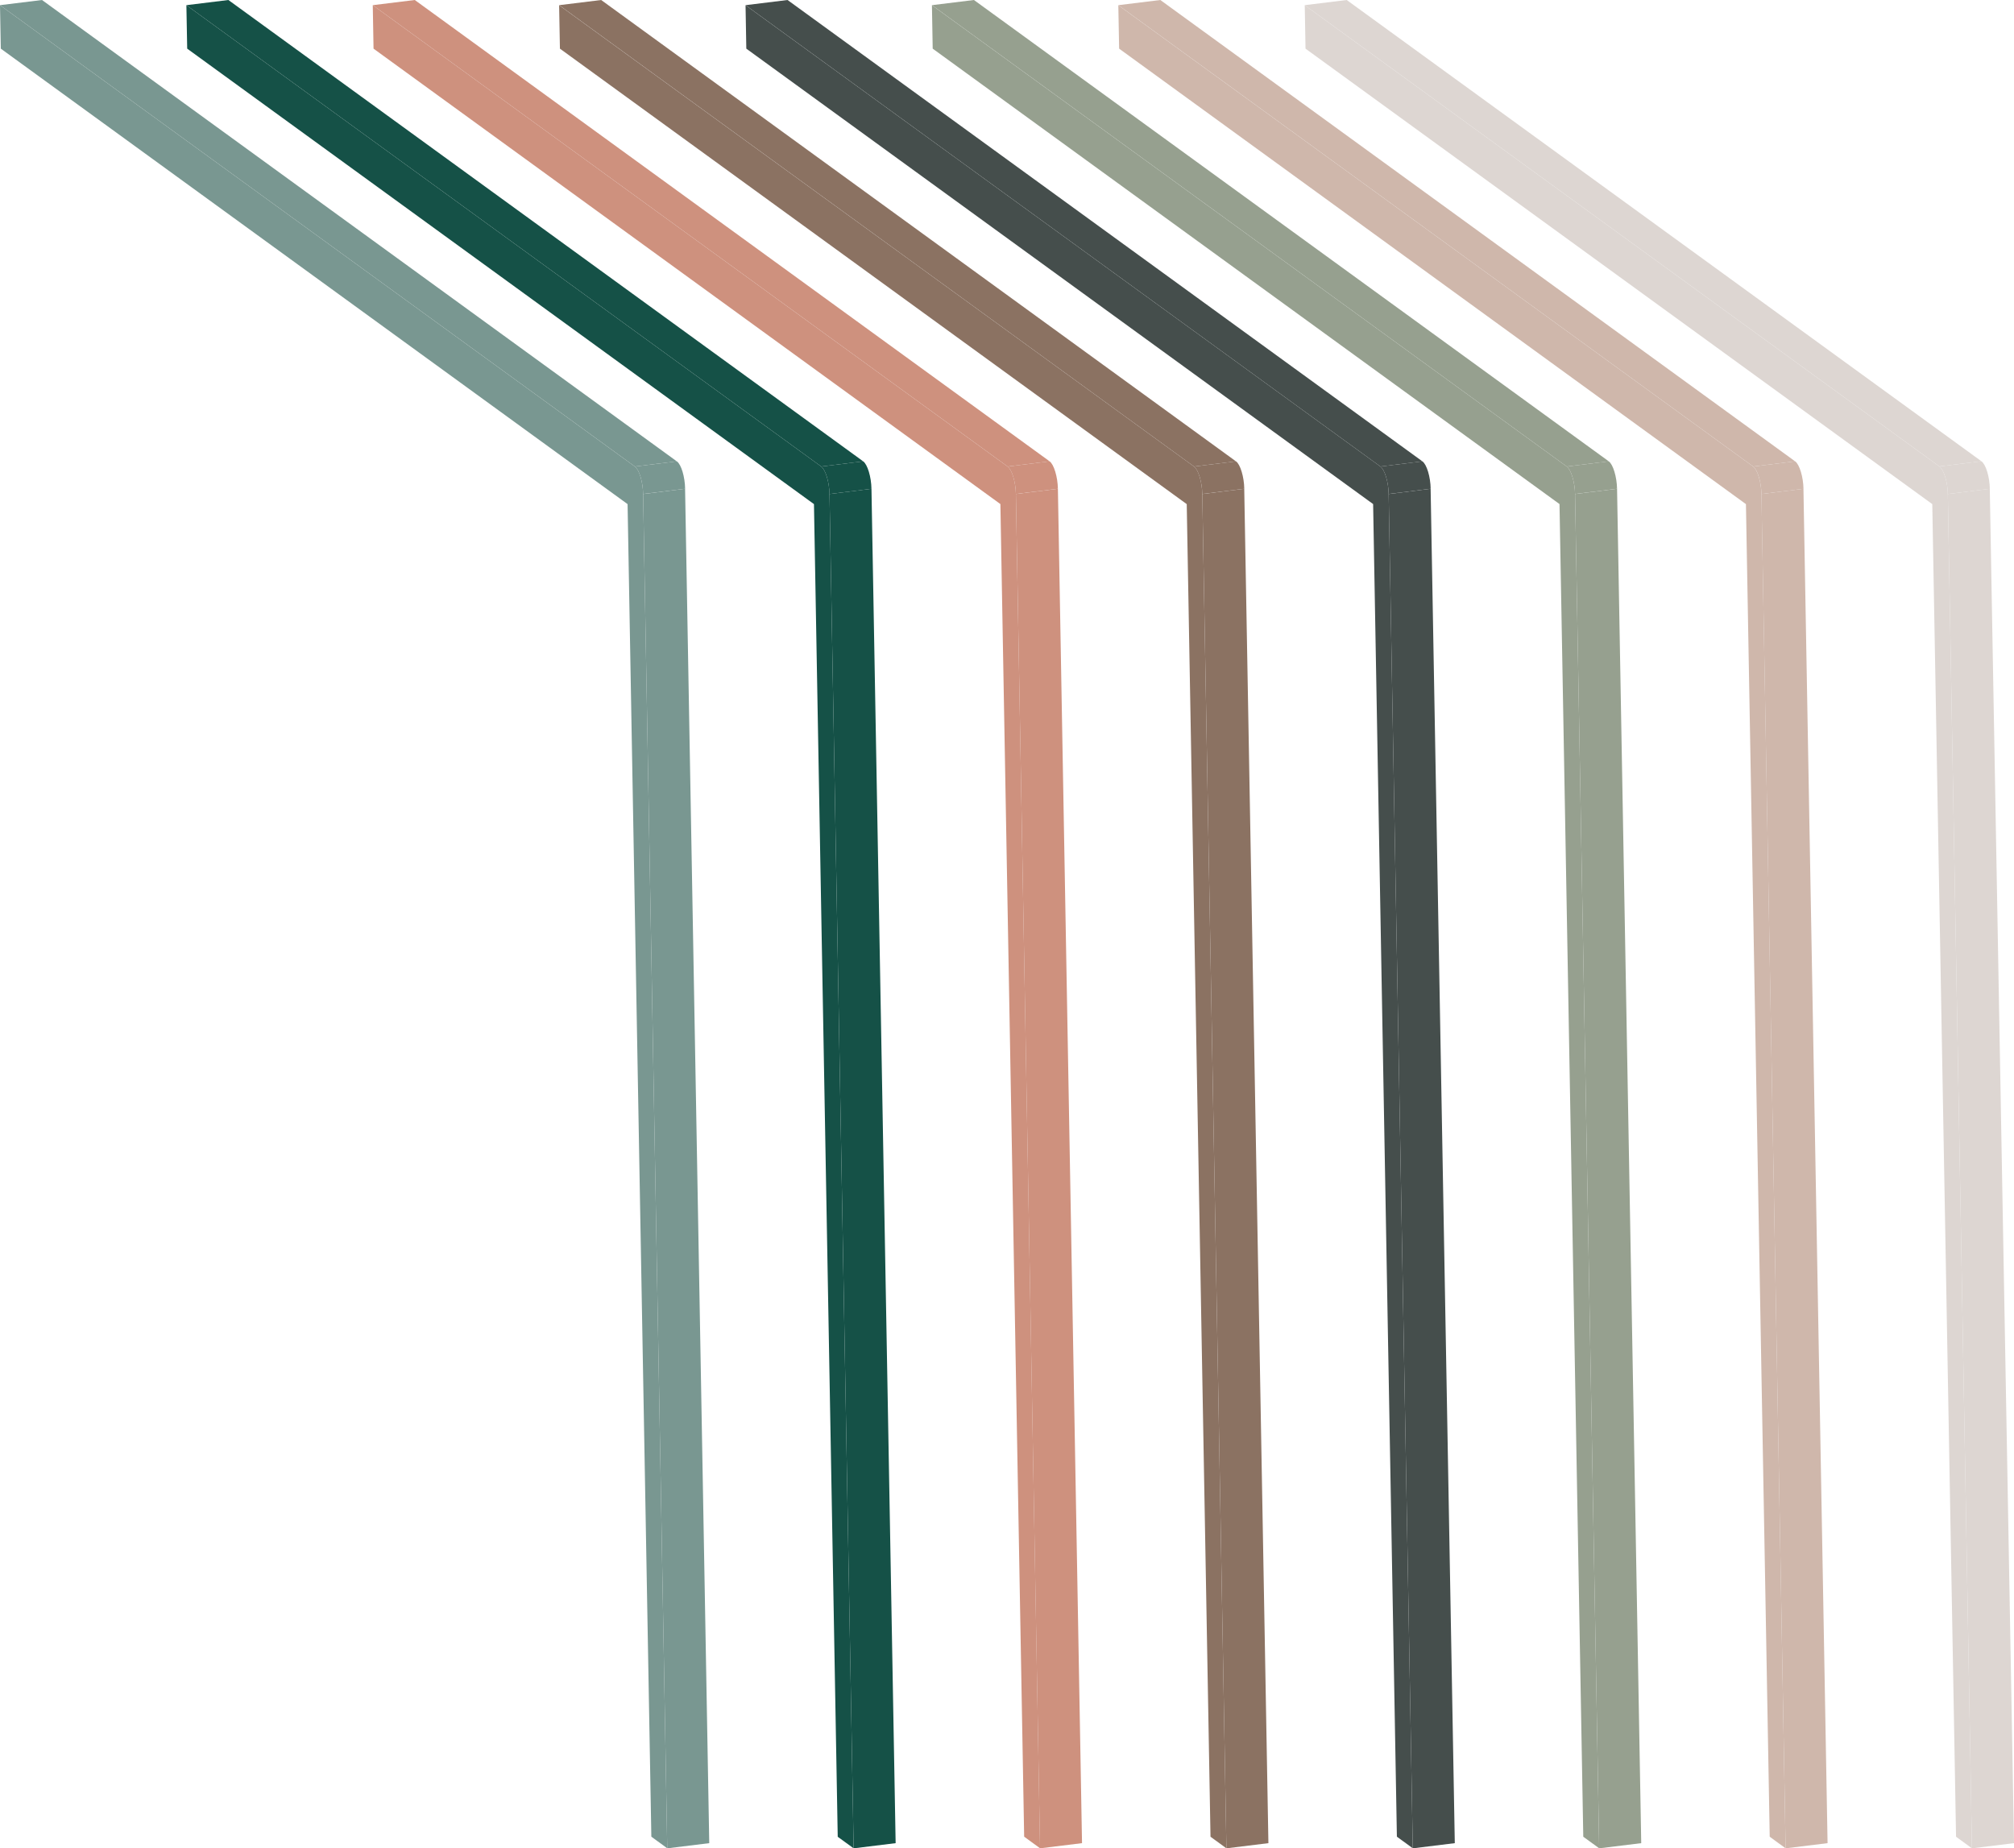 <svg version="1.1" id="Layer_1" xmlns="http://www.w3.org/2000/svg" xmlns:xlink="http://www.w3.org/1999/xlink" x="0px" y="0px"
	 viewBox="0 0 44.832 41.145" style="enable-background:new 0 0 44.832 41.145;"
	 xml:space="preserve">
<style type="text/css">
<![CDATA[
	.st0{fill:#155147;}
	.c-shape{enable-background:new    ;}
	.st2{fill:#8B7262;}
	.st3{fill:#96A08F;}
	.st4{fill:#CE917E;}
	.st5{fill:#CFB7AB;}
	.st6{fill:#799791;}
	.st7{fill:#DDD6D2;}
	.st8{fill:#454E4C;}
]]>
</style>


<g class="c-shape" id="c-shape-1">
	<g>
		<polygon class="st7" points="29.043,0.115 29.978,0 44.107,10.268 43.171,10.383 				"/>
	</g>
	<g>
		<polygon class="st7" points="43.359,10.997 44.293,10.881 44.832,41.03 43.896,41.145 				"/>
	</g>
	<g>
		<path class="st7" d="M43.171,10.383l0.936-0.115c0.099,0.072,0.183,0.346,0.187,0.614l-0.935,0.115
			C43.354,10.729,43.27,10.455,43.171,10.383z"/>
	</g>
	<g>
		<path class="st7" d="M43.171,10.383c0.099,0.072,0.183,0.346,0.188,0.614l0.537,30.148l-0.354-0.258l-0.529-29.665L29.061,1.083
			l-0.017-0.967L43.171,10.383z"/>
	</g>
</g>

<g class="c-shape" id="c-shape-2">
	<g>
		<polygon class="st5" points="24.894,0.115 25.829,0 39.96,10.27 39.026,10.385 				"/>
	</g>
	<g>
		<polygon class="st5" points="39.209,10.997 40.145,10.881 40.682,41.03 39.748,41.145 				"/>
	</g>
	<g>
		<path class="st5" d="M39.026,10.385l0.935-0.115c0.096,0.07,0.18,0.344,0.185,0.612l-0.936,0.115
			C39.205,10.729,39.122,10.455,39.026,10.385z"/>
	</g>
	<g>
		<path class="st5" d="M39.026,10.385c0.096,0.07,0.179,0.344,0.184,0.612l0.538,30.148l-0.354-0.258l-0.529-29.665L24.912,1.083
			l-0.018-0.967L39.026,10.385z"/>
	</g>
</g>

<g class="c-shape" id="c-shape-3">
	<g>
		<polygon class="st3" points="20.745,0.115 21.68,0 35.812,10.27 34.876,10.385 				"/>
	</g>
	<g>
		<polygon class="st3" points="35.061,10.997 35.996,10.881 36.534,41.03 35.598,41.145 				"/>
	</g>
	<g>
		<path class="st3" d="M34.876,10.385l0.936-0.115c0.095,0.069,0.179,0.343,0.184,0.611l-0.935,0.115
			C35.056,10.729,34.972,10.455,34.876,10.385z"/>
	</g>
	<g>
		<path class="st3" d="M34.876,10.385c0.096,0.069,0.18,0.343,0.185,0.611l0.537,30.148l-0.354-0.257l-0.529-29.666L20.762,1.083
			l-0.017-0.967L34.876,10.385z"/>
	</g>
</g>

<g class="c-shape" id="c-shape-4">
	<g>
		<polygon class="st8" points="16.596,0.115 17.531,0 31.663,10.27 30.728,10.385 				"/>
	</g>
	<g>
		<polygon class="st8" points="30.912,10.997 31.846,10.881 32.384,41.03 31.449,41.145 				"/>
	</g>
	<g>
		<path class="st8" d="M30.728,10.385l0.935-0.115c0.096,0.069,0.18,0.343,0.184,0.611l-0.935,0.115
			C30.907,10.729,30.824,10.455,30.728,10.385z"/>
	</g>
	<g>
		<path class="st8" d="M30.728,10.385c0.096,0.069,0.179,0.343,0.184,0.611l0.537,30.148l-0.354-0.258l-0.529-29.665L16.613,1.083
			l-0.017-0.967L30.728,10.385z"/>
	</g>
</g>

<g class="c-shape" id="c-shape-5">
	<g>
		<polygon class="st2" points="12.447,0.115 13.382,0 27.513,10.27 26.579,10.385 				"/>
	</g>
	<g>
		<polygon class="st2" points="26.763,10.997 27.697,10.881 28.235,41.03 27.3,41.145 				"/>
	</g>
	<g>
		<path class="st2" d="M26.579,10.385l0.935-0.115c0.096,0.069,0.179,0.343,0.184,0.611l-0.935,0.115
			C26.758,10.729,26.674,10.455,26.579,10.385z"/>
	</g>
	<g>
		<path class="st2" d="M26.579,10.385c0.096,0.069,0.179,0.343,0.184,0.611L27.3,41.145l-0.354-0.258l-0.529-29.665L12.464,1.083
			l-0.018-0.967L26.579,10.385z"/>
	</g>
</g>

<g class="c-shape" id="c-shape-6">
	<g>
		<polygon class="st4" points="8.298,0.115 9.233,0 23.365,10.27 22.43,10.385 				"/>
	</g>
	<g>
		<polygon class="st4" points="22.614,10.997 23.549,10.881 24.086,41.03 23.151,41.145 				"/>
	</g>
	<g>
		<path class="st4" d="M22.43,10.385l0.935-0.115c0.095,0.069,0.179,0.343,0.184,0.611l-0.935,0.115
			C22.609,10.729,22.525,10.455,22.43,10.385z"/>
	</g>
	<g>
		<path class="st4" d="M22.43,10.385c0.096,0.069,0.179,0.343,0.184,0.611l0.538,30.148l-0.354-0.258l-0.529-29.665L8.315,1.083
			L8.298,0.115L22.43,10.385z"/>
	</g>
</g>

<g class="c-shape" id="c-shape-7">
	<g>
		<polygon class="st0" points="4.149,0.115 5.084,0 19.215,10.27 18.28,10.385 				"/>
	</g>
	<g>
		<polygon class="st0" points="18.465,10.997 19.399,10.881 19.937,41.03 19.002,41.145 				"/>
	</g>
	<g>
		<path class="st0" d="M18.28,10.385l0.935-0.115c0.096,0.07,0.179,0.344,0.184,0.612l-0.935,0.115
			C18.46,10.729,18.376,10.455,18.28,10.385z"/>
	</g>
	<g>
		<path class="st0" d="M18.28,10.385c0.096,0.07,0.18,0.344,0.185,0.612l0.537,30.148l-0.354-0.257l-0.529-29.666L4.167,1.083
			L4.149,0.115L18.28,10.385z"/>
	</g>
</g>

<g class="c-shape" id="c-shape-8">
	<g>
		<polygon class="st6" points="0,0.115 0.935,0 15.066,10.27 14.132,10.385 				"/>
	</g>
	<g>
		<polygon class="st6" points="14.316,10.997 15.25,10.881 15.788,41.03 14.853,41.145 				"/>
	</g>
	<g>
		<path class="st6" d="M14.132,10.385l0.935-0.115c0.099,0.072,0.179,0.343,0.184,0.611l-0.935,0.115
			C14.311,10.729,14.23,10.457,14.132,10.385z"/>
	</g>
	<g>
		<path class="st6" d="M14.132,10.385c0.099,0.072,0.179,0.343,0.184,0.611l0.537,30.148l-0.354-0.258L13.97,11.222L0.018,1.083
			L0,0.115L14.132,10.385z"/>
	</g>
</g>

</svg>
